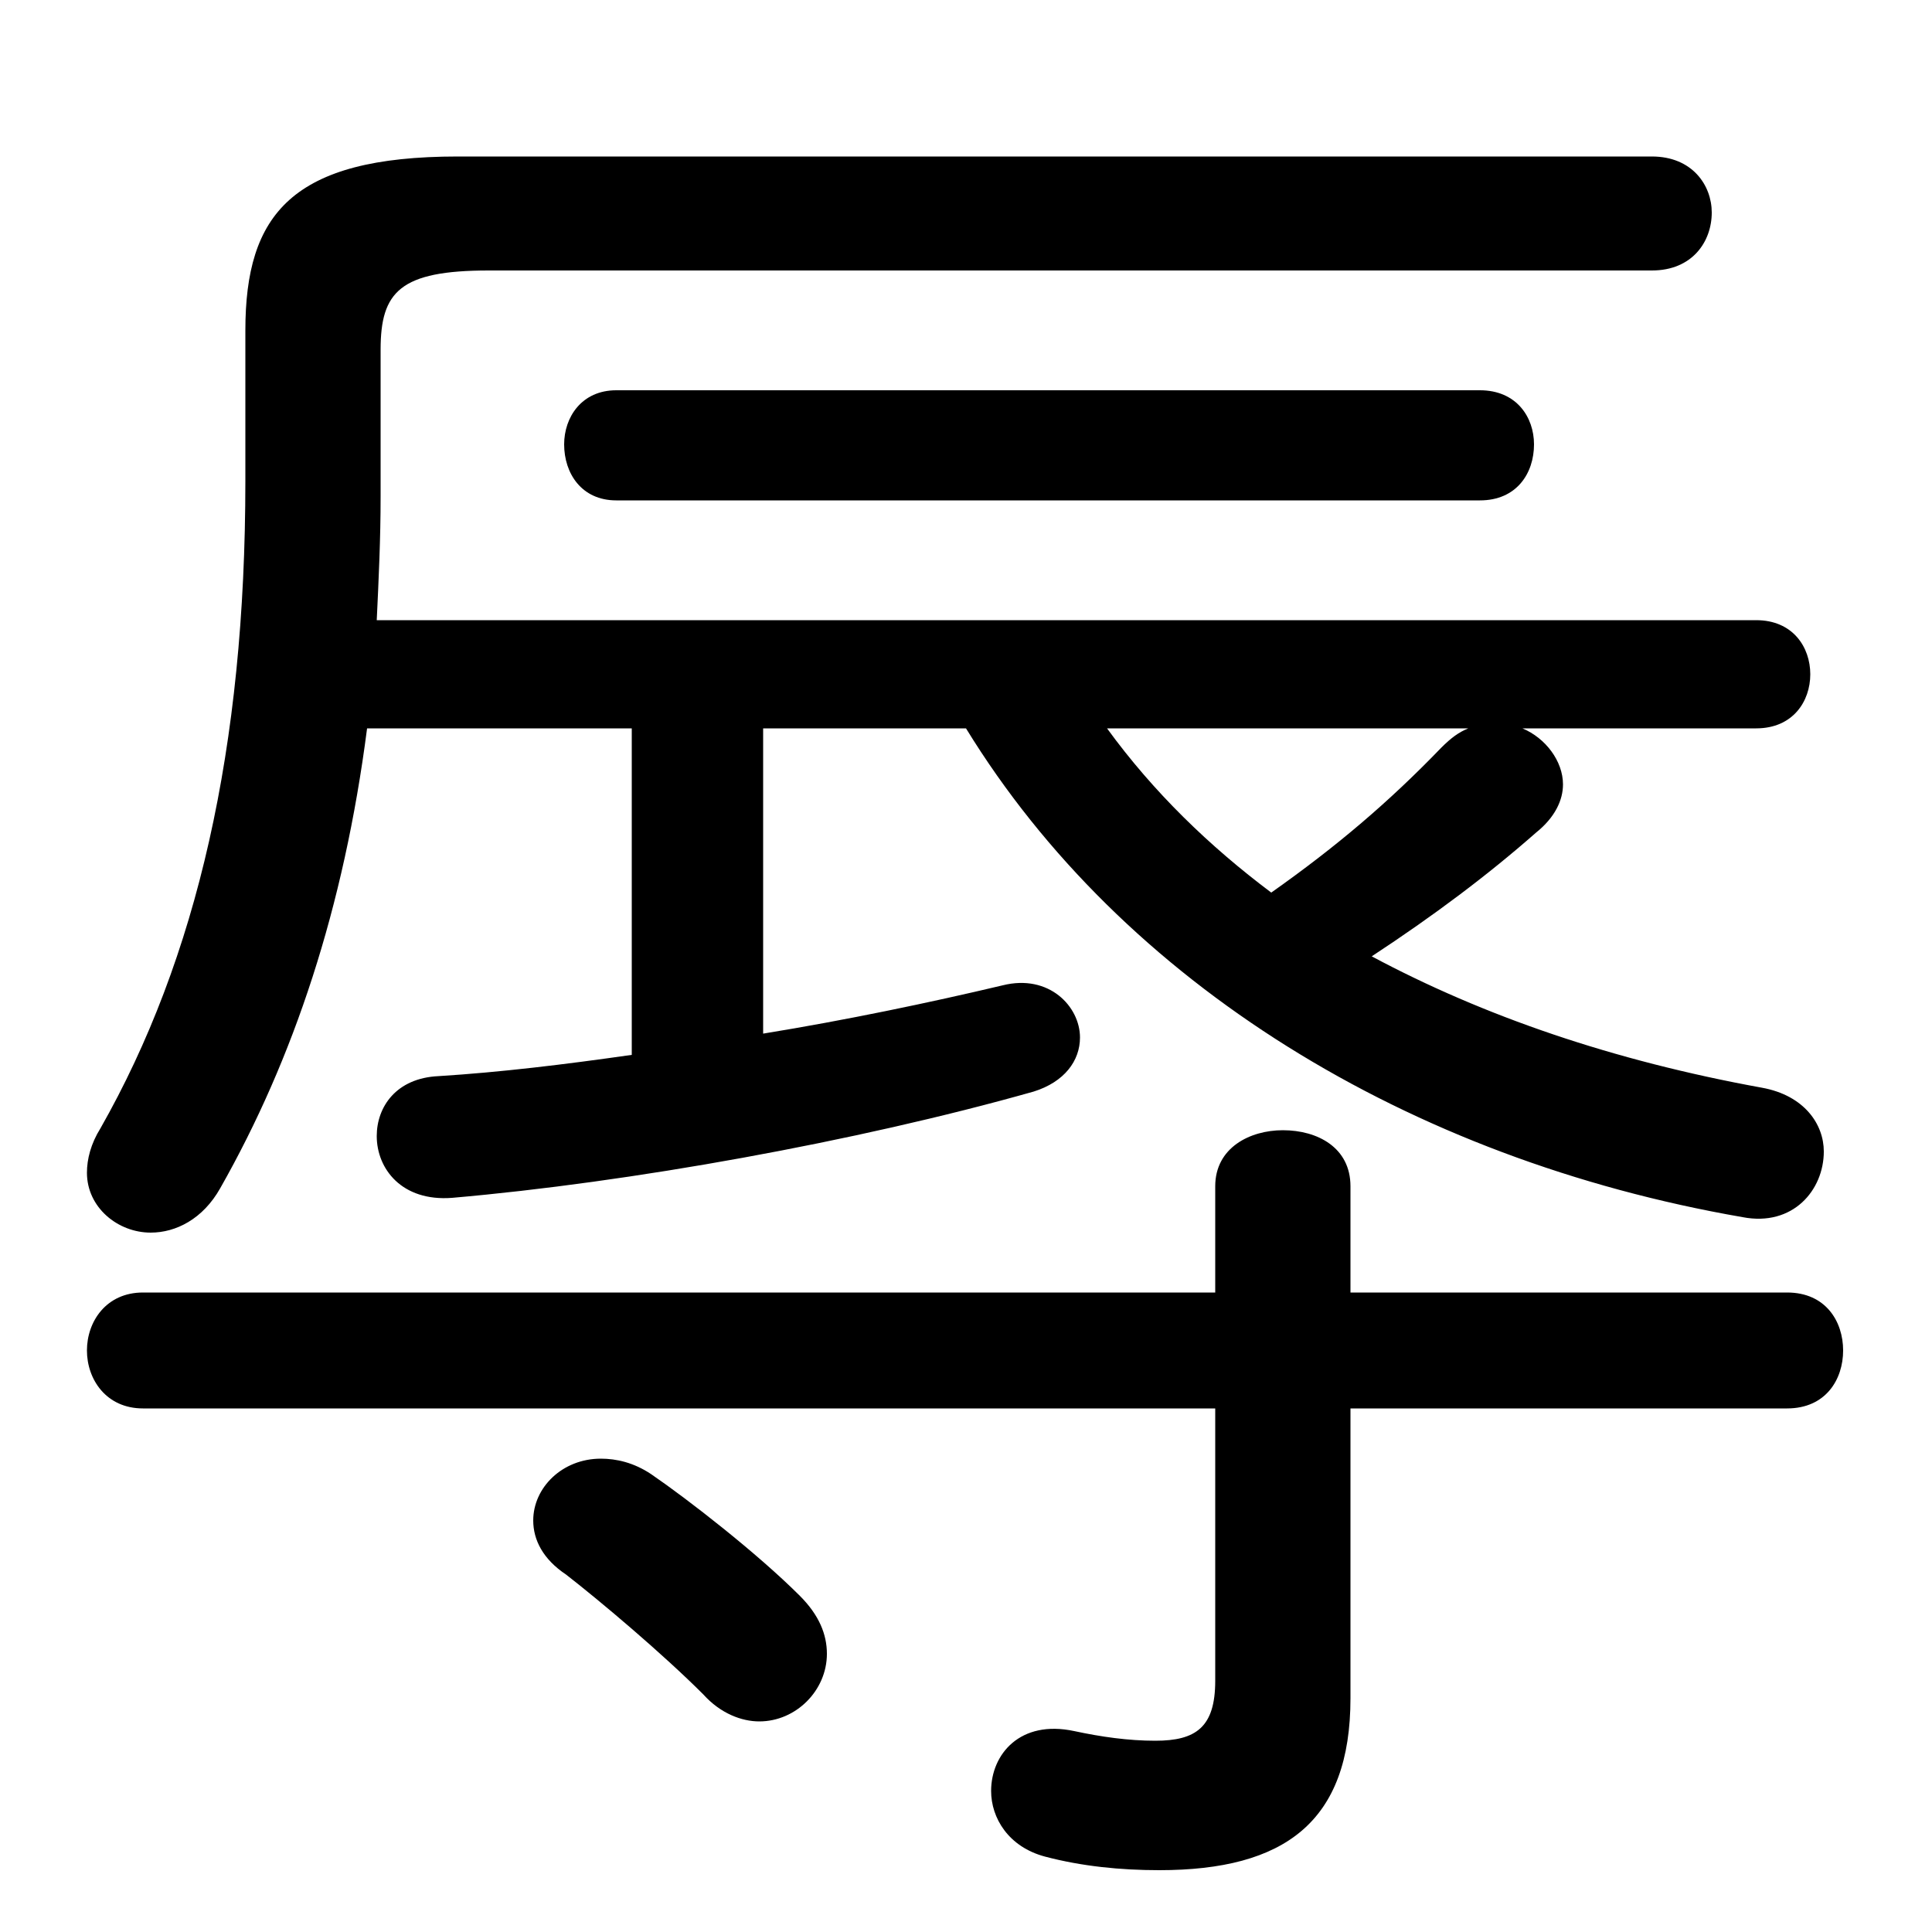 <svg xmlns="http://www.w3.org/2000/svg" viewBox="0 -44.0 50.0 50.0">
    <rect x="0" y="-44.0" width="50.0" height="50.0" fill="#808080" stroke="none"/>
    <g transform="scale(1, -1)">
        <!-- ボディの枠 -->
        <rect x="0" y="-6.0" width="50.0" height="50.0"
            stroke="white" fill="white"/>
        <!-- グリフ座標系の原点 -->
        <circle cx="0" cy="0" r="5" fill="white"/>
        <!-- グリフのアウトライン -->
        <g style="fill:black;stroke:#000000;stroke-width:0;stroke-linecap:round;stroke-linejoin:round;">
        <path d="M 25.0 25.15 C 29.05 18.55 36.45 14.0 45.1 12.5 C 46.4 12.25 47.2 13.2 47.2 14.2 C 47.2 14.9 46.7 15.65 45.6 15.85 C 41.75 16.55 38.4 17.7 35.5 19.25 C 37.1 20.3 38.5 21.35 39.75 22.45 C 40.25 22.85 40.45 23.3 40.45 23.7 C 40.45 24.3 40.0 24.9 39.4 25.15 L 45.45 25.15 C 46.4 25.15 46.85 25.85 46.85 26.55 C 46.85 27.25 46.4 27.95 45.45 27.95 L 9.75 27.95 C 9.8 29.0 9.85 30.05 9.85 31.15 L 9.85 34.95 C 9.85 36.45 10.35 37.0 12.65 37.0 L 42.75 37.0 C 43.8 37.0 44.3 37.75 44.3 38.5 C 44.3 39.2 43.8 39.95 42.75 39.95 L 11.85 39.95 C 7.55 39.95 6.35 38.45 6.35 35.45 L 6.35 31.55 C 6.35 24.65 5.1 19.2 2.6 14.8 C 2.35 14.4 2.25 14.0 2.25 13.65 C 2.25 12.75 3.05 12.1 3.9 12.1 C 4.55 12.1 5.25 12.45 5.7 13.25 C 7.6 16.6 8.9 20.5 9.5 25.15 L 16.35 25.15 L 16.35 16.7 C 14.6 16.45 12.95 16.25 11.35 16.15 C 10.25 16.1 9.75 15.35 9.75 14.6 C 9.75 13.75 10.4 12.9 11.7 13.0 C 16.3 13.4 22.15 14.45 26.75 15.75 C 27.55 16.0 27.95 16.55 27.95 17.15 C 27.95 17.95 27.15 18.8 25.95 18.5 C 24.05 18.05 21.9 17.6 19.75 17.25 L 19.75 25.15 Z M 38.0 25.15 C 37.75 25.05 37.55 24.9 37.3 24.65 C 35.95 23.25 34.6 22.1 32.9 20.9 C 31.3 22.1 29.85 23.5 28.65 25.15 Z M 31.45 7.55 L 31.45 0.5 C 31.45 -0.7 30.95 -1.05 29.9 -1.05 C 29.2 -1.05 28.5 -0.95 27.8 -0.8 C 26.4 -0.5 25.65 -1.4 25.65 -2.35 C 25.65 -3.05 26.1 -3.8 27.05 -4.05 C 28.0 -4.3 29.0 -4.4 30.0 -4.4 C 33.25 -4.4 34.95 -3.15 34.95 0.05 L 34.95 7.55 L 46.25 7.55 C 47.25 7.55 47.7 8.3 47.7 9.05 C 47.7 9.8 47.25 10.55 46.25 10.55 L 34.95 10.55 L 34.95 13.3 C 34.95 14.3 34.1 14.75 33.2 14.75 C 32.35 14.75 31.45 14.3 31.45 13.3 L 31.45 10.55 L 3.7 10.55 C 2.75 10.55 2.25 9.8 2.25 9.05 C 2.25 8.3 2.75 7.55 3.7 7.55 Z M 38.3 31.05 C 39.25 31.05 39.7 31.75 39.7 32.5 C 39.7 33.2 39.25 33.9 38.3 33.9 L 15.95 33.9 C 15.05 33.9 14.6 33.2 14.6 32.5 C 14.6 31.75 15.05 31.05 15.95 31.05 Z M 16.85 5.85 C 16.4 6.15 15.95 6.25 15.55 6.25 C 14.55 6.25 13.8 5.5 13.8 4.65 C 13.8 4.15 14.05 3.65 14.65 3.25 C 15.55 2.55 17.15 1.2 18.2 0.15 C 18.65 -0.35 19.2 -0.55 19.65 -0.55 C 20.6 -0.55 21.4 0.25 21.4 1.2 C 21.4 1.7 21.2 2.2 20.7 2.7 C 19.6 3.8 17.8 5.2 16.85 5.85 Z"/>
    </g>
    </g>
</svg>
